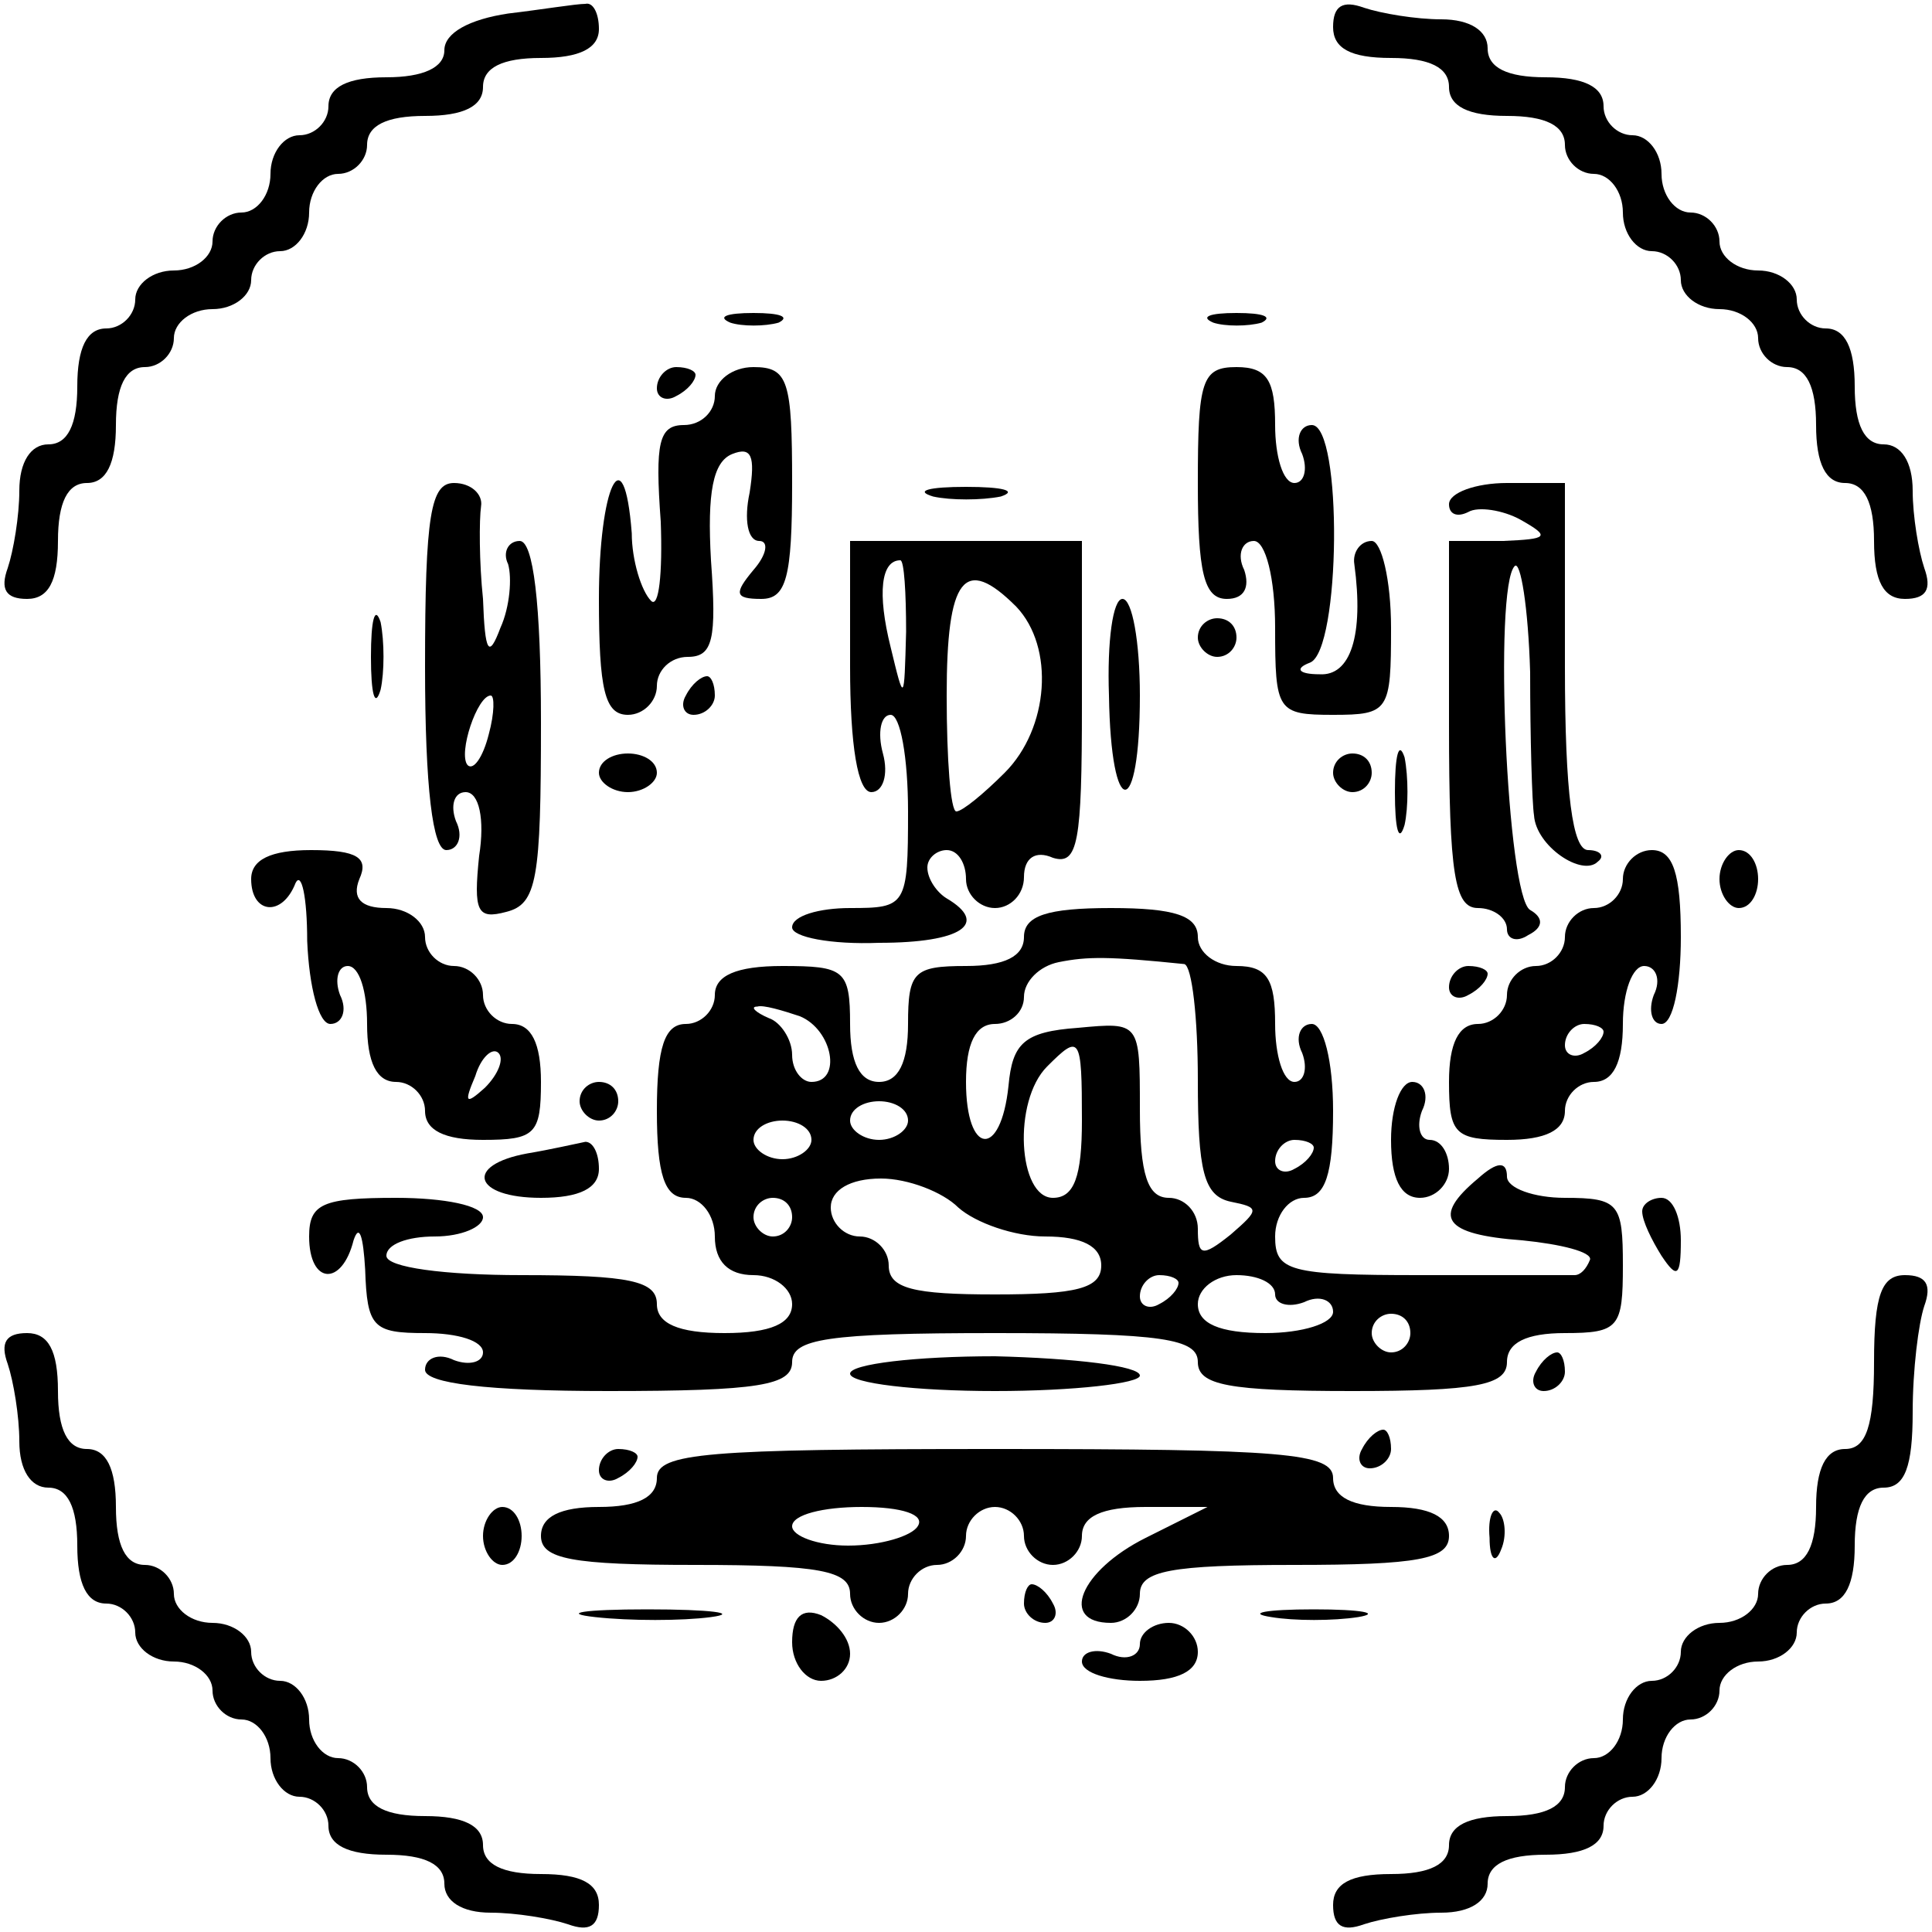 <?xml version="1.0" standalone="no"?>
<!DOCTYPE svg PUBLIC "-//W3C//DTD SVG 20010904//EN"
 "http://www.w3.org/TR/2001/REC-SVG-20010904/DTD/svg10.dtd">
<svg version="1.0" xmlns="http://www.w3.org/2000/svg"
 width="100pt" height="100pt" viewBox="0 0 100 100"
 preserveAspectRatio="xMidYMid meet">
<g transform="translate(0,100) scale(0.1,-0.1)"
fill="#000000" stroke="none">
<path d="M263 993 c-20 -3 -33 -10 -33 -19 0 -9 -11 -14 -30 -14 -20 0 -30 -5
-30 -15 0 -8 -7 -15 -15 -15 -8 0 -15 -9 -15 -20 0 -11 -7 -20 -15 -20 -8 0
-15 -7 -15 -15 0 -8 -9 -15 -20 -15 -11 0 -20 -7 -20 -15 0 -8 -7 -15 -15 -15
-10 0 -15 -10 -15 -30 0 -20 -5 -30 -15 -30 -9 0 -15 -9 -15 -24 0 -13 -3 -31
-6 -40 -4 -11 -1 -16 10 -16 11 0 16 9 16 30 0 20 5 30 15 30 10 0 15 10 15
30 0 20 5 30 15 30 8 0 15 7 15 15 0 8 9 15 20 15 11 0 20 7 20 15 0 8 7 15
15 15 8 0 15 9 15 20 0 11 7 20 15 20 8 0 15 7 15 15 0 10 10 15 30 15 20 0
30 5 30 15 0 10 10 15 30 15 20 0 30 5 30 15 0 8 -3 14 -7 13 -5 0 -23 -3 -40
-5z"/>
<path d="M690 986 c0 -11 9 -16 30 -16 20 0 30 -5 30 -15 0 -10 10 -15 30 -15
20 0 30 -5 30 -15 0 -8 7 -15 15 -15 8 0 15 -9 15 -20 0 -11 7 -20 15 -20 8 0
15 -7 15 -15 0 -8 9 -15 20 -15 11 0 20 -7 20 -15 0 -8 7 -15 15 -15 10 0 15
-10 15 -30 0 -20 5 -30 15 -30 10 0 15 -10 15 -30 0 -21 5 -30 16 -30 11 0 14
5 10 16 -3 9 -6 27 -6 40 0 15 -6 24 -15 24 -10 0 -15 10 -15 30 0 20 -5 30
-15 30 -8 0 -15 7 -15 15 0 8 -9 15 -20 15 -11 0 -20 7 -20 15 0 8 -7 15 -15
15 -8 0 -15 9 -15 20 0 11 -7 20 -15 20 -8 0 -15 7 -15 15 0 10 -10 15 -30 15
-20 0 -30 5 -30 15 0 9 -9 15 -24 15 -13 0 -31 3 -40 6 -11 4 -16 1 -16 -10z"/>
<path d="M378 833 c6 -2 18 -2 25 0 6 3 1 5 -13 5 -14 0 -19 -2 -12 -5z"/>
<path d="M628 833 c6 -2 18 -2 25 0 6 3 1 5 -13 5 -14 0 -19 -2 -12 -5z"/>
<path d="M340 799 c0 -5 5 -7 10 -4 6 3 10 8 10 11 0 2 -4 4 -10 4 -5 0 -10
-5 -10 -11z"/>
<path d="M370 795 c0 -8 -7 -15 -16 -15 -13 0 -15 -9 -12 -50 1 -27 -1 -45 -5
-41 -5 5 -10 21 -10 35 -4 52 -17 24 -17 -34 0 -47 3 -60 15 -60 8 0 15 7 15
15 0 8 7 15 16 15 13 0 15 9 12 50 -2 35 1 51 11 55 10 4 12 -1 9 -20 -3 -14
-1 -25 5 -25 5 0 4 -7 -3 -15 -10 -12 -10 -15 4 -15 13 0 16 11 16 60 0 53 -2
60 -20 60 -11 0 -20 -7 -20 -15z"/>
<path d="M620 750 c0 -46 3 -60 15 -60 9 0 12 6 9 15 -4 8 -1 15 5 15 6 0 11
-19 11 -45 0 -43 1 -45 30 -45 29 0 30 2 30 45 0 25 -5 45 -10 45 -6 0 -10 -6
-9 -12 5 -37 -2 -58 -18 -57 -11 0 -13 3 -5 6 16 6 17 123 1 123 -6 0 -9 -7
-5 -15 3 -8 1 -15 -4 -15 -6 0 -10 14 -10 30 0 23 -4 30 -20 30 -18 0 -20 -7
-20 -60z"/>
<path d="M220 655 c0 -63 4 -95 11 -95 6 0 9 7 5 15 -3 8 -1 15 5 15 7 0 10
-14 7 -33 -3 -29 -1 -33 14 -29 16 4 18 17 18 98 0 62 -4 94 -11 94 -6 0 -9
-6 -6 -12 2 -7 1 -22 -4 -33 -6 -16 -8 -13 -9 15 -2 19 -2 41 -1 48 1 6 -5 12
-14 12 -12 0 -15 -16 -15 -95z m33 -35 c-3 -12 -8 -19 -11 -16 -5 6 5 36 12
36 2 0 2 -9 -1 -20z"/>
<path d="M483 743 c9 -2 25 -2 35 0 9 3 1 5 -18 5 -19 0 -27 -2 -17 -5z"/>
<path d="M750 739 c0 -5 4 -7 10 -4 5 3 18 1 27 -4 16 -9 14 -10 -9 -11 l-28
0 0 -95 c0 -78 3 -95 15 -95 8 0 15 -5 15 -11 0 -5 5 -7 11 -3 8 4 8 9 1 13
-12 7 -19 167 -8 178 3 3 7 -21 8 -55 0 -34 1 -68 2 -74 1 -16 25 -32 33 -24
4 3 1 6 -5 6 -8 0 -12 29 -12 95 l0 95 -30 0 c-16 0 -30 -5 -30 -11z"/>
<path d="M440 655 c0 -41 4 -65 11 -65 6 0 9 9 6 20 -3 11 -1 20 4 20 5 0 9
-22 9 -50 0 -49 -1 -50 -30 -50 -16 0 -30 -4 -30 -10 0 -5 20 -9 45 -8 43 0
57 10 35 23 -5 3 -10 10 -10 16 0 5 5 9 10 9 6 0 10 -7 10 -15 0 -8 7 -15 15
-15 8 0 15 7 15 16 0 10 6 14 15 10 13 -4 15 8 15 79 l0 85 -60 0 -60 0 0 -65z
m29 18 c-1 -37 -1 -37 -8 -8 -7 28 -5 45 5 45 2 0 3 -17 3 -37z m57 13 c20
-21 17 -63 -6 -86 -11 -11 -22 -20 -25 -20 -3 0 -5 27 -5 60 0 61 9 73 36 46z"/>
<path d="M192 660 c0 -19 2 -27 5 -17 2 9 2 25 0 35 -3 9 -5 1 -5 -18z"/>
<path d="M574 640 c1 -65 16 -65 16 0 0 28 -4 50 -9 50 -5 0 -8 -22 -7 -50z"/>
<path d="M620 670 c0 -5 5 -10 10 -10 6 0 10 5 10 10 0 6 -4 10 -10 10 -5 0
-10 -4 -10 -10z"/>
<path d="M355 640 c-3 -5 -1 -10 4 -10 6 0 11 5 11 10 0 6 -2 10 -4 10 -3 0
-8 -4 -11 -10z"/>
<path d="M722 590 c0 -19 2 -27 5 -17 2 9 2 25 0 35 -3 9 -5 1 -5 -18z"/>
<path d="M310 600 c0 -5 7 -10 15 -10 8 0 15 5 15 10 0 6 -7 10 -15 10 -8 0
-15 -4 -15 -10z"/>
<path d="M690 600 c0 -5 5 -10 10 -10 6 0 10 5 10 10 0 6 -4 10 -10 10 -5 0
-10 -4 -10 -10z"/>
<path d="M130 545 c0 -18 16 -20 23 -2 3 6 6 -7 6 -30 1 -24 6 -43 12 -43 6 0
9 7 5 15 -3 8 -1 15 4 15 6 0 10 -13 10 -30 0 -20 5 -30 15 -30 8 0 15 -7 15
-15 0 -10 10 -15 30 -15 27 0 30 3 30 30 0 20 -5 30 -15 30 -8 0 -15 7 -15 15
0 8 -7 15 -15 15 -8 0 -15 7 -15 15 0 8 -9 15 -20 15 -13 0 -18 5 -14 15 5 11
-1 15 -25 15 -21 0 -31 -5 -31 -15z m121 -108 c-10 -9 -11 -8 -5 6 3 10 9 15
12 12 3 -3 0 -11 -7 -18z"/>
<path d="M840 545 c0 -8 -7 -15 -15 -15 -8 0 -15 -7 -15 -15 0 -8 -7 -15 -15
-15 -8 0 -15 -7 -15 -15 0 -8 -7 -15 -15 -15 -10 0 -15 -10 -15 -30 0 -27 3
-30 30 -30 20 0 30 5 30 15 0 8 7 15 15 15 10 0 15 10 15 30 0 17 5 30 11 30
6 0 9 -7 5 -15 -3 -8 -1 -15 4 -15 6 0 10 20 10 45 0 33 -4 45 -15 45 -8 0
-15 -7 -15 -15z m-10 -79 c0 -3 -4 -8 -10 -11 -5 -3 -10 -1 -10 4 0 6 5 11 10
11 6 0 10 -2 10 -4z"/>
<path d="M890 545 c0 -8 5 -15 10 -15 6 0 10 7 10 15 0 8 -4 15 -10 15 -5 0
-10 -7 -10 -15z"/>
<path d="M530 515 c0 -10 -10 -15 -30 -15 -27 0 -30 -3 -30 -30 0 -20 -5 -30
-15 -30 -10 0 -15 10 -15 30 0 28 -3 30 -35 30 -24 0 -35 -5 -35 -15 0 -8 -7
-15 -15 -15 -11 0 -15 -12 -15 -45 0 -33 4 -45 15 -45 8 0 15 -9 15 -20 0 -13
7 -20 20 -20 11 0 20 -7 20 -15 0 -10 -11 -15 -35 -15 -24 0 -35 5 -35 15 0
12 -14 15 -70 15 -40 0 -70 4 -70 10 0 6 11 10 25 10 14 0 25 5 25 10 0 6 -20
10 -45 10 -38 0 -45 -3 -45 -20 0 -25 17 -26 23 -2 3 9 5 2 6 -15 1 -30 4 -33
31 -33 17 0 30 -4 30 -10 0 -5 -7 -7 -15 -4 -8 4 -15 1 -15 -5 0 -7 32 -11 95
-11 78 0 95 3 95 15 0 12 18 15 105 15 87 0 105 -3 105 -15 0 -12 16 -15 80
-15 64 0 80 3 80 15 0 10 10 15 30 15 28 0 30 3 30 35 0 32 -2 35 -30 35 -16
0 -30 5 -30 11 0 8 -5 8 -15 -1 -24 -20 -18 -29 23 -32 20 -2 36 -6 35 -10 -2
-5 -5 -8 -8 -8 -3 0 -39 0 -80 0 -68 0 -75 2 -75 20 0 11 7 20 15 20 11 0 15
12 15 45 0 26 -5 45 -11 45 -6 0 -9 -7 -5 -15 3 -8 1 -15 -4 -15 -6 0 -10 14
-10 30 0 23 -4 30 -20 30 -11 0 -20 7 -20 15 0 11 -12 15 -45 15 -33 0 -45 -4
-45 -15z m83 -14 c4 -1 7 -28 7 -60 0 -47 3 -60 17 -63 15 -3 15 -4 0 -17 -15
-12 -17 -11 -17 3 0 9 -7 16 -15 16 -11 0 -15 12 -15 46 0 45 0 45 -32 42 -28
-2 -34 -8 -36 -30 -4 -38 -22 -36 -22 2 0 20 5 30 15 30 8 0 15 6 15 14 0 8 8
16 18 18 15 3 26 3 65 -1z m-199 -27 c17 -7 22 -34 6 -34 -5 0 -10 6 -10 14 0
8 -6 17 -12 19 -7 3 -10 6 -6 6 3 1 13 -2 22 -5z m146 -54 c0 -29 -4 -40 -15
-40 -18 0 -21 50 -3 68 17 17 18 16 18 -28z m-90 0 c0 -5 -7 -10 -15 -10 -8 0
-15 5 -15 10 0 6 7 10 15 10 8 0 15 -4 15 -10z m-50 -10 c0 -5 -7 -10 -15 -10
-8 0 -15 5 -15 10 0 6 7 10 15 10 8 0 15 -4 15 -10z m260 -4 c0 -3 -4 -8 -10
-11 -5 -3 -10 -1 -10 4 0 6 5 11 10 11 6 0 10 -2 10 -4z m-184 -31 c9 -8 29
-15 45 -15 19 0 29 -5 29 -15 0 -12 -13 -15 -55 -15 -42 0 -55 3 -55 15 0 8
-7 15 -15 15 -8 0 -15 7 -15 15 0 9 10 15 26 15 14 0 32 -7 40 -15z m-86 -5
c0 -5 -4 -10 -10 -10 -5 0 -10 5 -10 10 0 6 5 10 10 10 6 0 10 -4 10 -10z
m200 -34 c0 -3 -4 -8 -10 -11 -5 -3 -10 -1 -10 4 0 6 5 11 10 11 6 0 10 -2 10
-4z m50 -6 c0 -5 7 -7 15 -4 8 4 15 1 15 -5 0 -6 -16 -11 -35 -11 -24 0 -35 5
-35 15 0 8 9 15 20 15 11 0 20 -4 20 -10z m70 -20 c0 -5 -4 -10 -10 -10 -5 0
-10 5 -10 10 0 6 5 10 10 10 6 0 10 -4 10 -10z"/>
<path d="M750 489 c0 -5 5 -7 10 -4 6 3 10 8 10 11 0 2 -4 4 -10 4 -5 0 -10
-5 -10 -11z"/>
<path d="M300 430 c0 -5 5 -10 10 -10 6 0 10 5 10 10 0 6 -4 10 -10 10 -5 0
-10 -4 -10 -10z"/>
<path d="M720 410 c0 -20 5 -30 15 -30 8 0 15 7 15 15 0 8 -4 15 -10 15 -5 0
-7 7 -4 15 4 8 1 15 -5 15 -6 0 -11 -13 -11 -30z"/>
<path d="M273 403 c-33 -6 -28 -23 7 -23 20 0 30 5 30 15 0 8 -3 14 -7 14 -5
-1 -18 -4 -30 -6z"/>
<path d="M850 373 c0 -5 5 -15 10 -23 8 -12 10 -11 10 8 0 12 -4 22 -10 22 -5
0 -10 -3 -10 -7z"/>
<path d="M970 295 c0 -33 -4 -45 -15 -45 -10 0 -15 -10 -15 -30 0 -20 -5 -30
-15 -30 -8 0 -15 -7 -15 -15 0 -8 -9 -15 -20 -15 -11 0 -20 -7 -20 -15 0 -8
-7 -15 -15 -15 -8 0 -15 -9 -15 -20 0 -11 -7 -20 -15 -20 -8 0 -15 -7 -15 -15
0 -10 -10 -15 -30 -15 -20 0 -30 -5 -30 -15 0 -10 -10 -15 -30 -15 -21 0 -30
-5 -30 -16 0 -11 5 -14 16 -10 9 3 27 6 40 6 15 0 24 6 24 15 0 10 10 15 30
15 20 0 30 5 30 15 0 8 7 15 15 15 8 0 15 9 15 20 0 11 7 20 15 20 8 0 15 7
15 15 0 8 9 15 20 15 11 0 20 7 20 15 0 8 7 15 15 15 10 0 15 10 15 30 0 20 5
30 15 30 11 0 15 11 15 39 0 22 3 46 6 55 4 11 1 16 -10 16 -12 0 -16 -10 -16
-45z"/>
<path d="M4 294 c3 -9 6 -27 6 -40 0 -15 6 -24 15 -24 10 0 15 -10 15 -30 0
-20 5 -30 15 -30 8 0 15 -7 15 -15 0 -8 9 -15 20 -15 11 0 20 -7 20 -15 0 -8
7 -15 15 -15 8 0 15 -9 15 -20 0 -11 7 -20 15 -20 8 0 15 -7 15 -15 0 -10 10
-15 30 -15 20 0 30 -5 30 -15 0 -9 9 -15 24 -15 13 0 31 -3 40 -6 11 -4 16 -1
16 10 0 11 -9 16 -30 16 -20 0 -30 5 -30 15 0 10 -10 15 -30 15 -20 0 -30 5
-30 15 0 8 -7 15 -15 15 -8 0 -15 9 -15 20 0 11 -7 20 -15 20 -8 0 -15 7 -15
15 0 8 -9 15 -20 15 -11 0 -20 7 -20 15 0 8 -7 15 -15 15 -10 0 -15 10 -15 30
0 20 -5 30 -15 30 -10 0 -15 10 -15 30 0 21 -5 30 -16 30 -11 0 -14 -5 -10
-16z"/>
<path d="M440 289 c0 -5 34 -9 75 -9 41 0 75 4 75 8 0 5 -34 9 -75 10 -41 0
-75 -4 -75 -9z"/>
<path d="M795 290 c-3 -5 -1 -10 4 -10 6 0 11 5 11 10 0 6 -2 10 -4 10 -3 0
-8 -4 -11 -10z"/>
<path d="M705 250 c-3 -5 -1 -10 4 -10 6 0 11 5 11 10 0 6 -2 10 -4 10 -3 0
-8 -4 -11 -10z"/>
<path d="M310 239 c0 -5 5 -7 10 -4 6 3 10 8 10 11 0 2 -4 4 -10 4 -5 0 -10
-5 -10 -11z"/>
<path d="M340 235 c0 -10 -10 -15 -30 -15 -20 0 -30 -5 -30 -15 0 -12 16 -15
80 -15 64 0 80 -3 80 -15 0 -8 7 -15 15 -15 8 0 15 7 15 15 0 8 7 15 15 15 8
0 15 7 15 15 0 8 7 15 15 15 8 0 15 -7 15 -15 0 -8 7 -15 15 -15 8 0 15 7 15
15 0 10 10 15 33 15 l32 0 -32 -16 c-34 -17 -45 -44 -18 -44 8 0 15 7 15 15 0
12 16 15 80 15 64 0 80 3 80 15 0 10 -10 15 -30 15 -20 0 -30 5 -30 15 0 13
-26 15 -175 15 -149 0 -175 -2 -175 -15z m135 -25 c-3 -5 -19 -10 -36 -10 -16
0 -29 5 -29 10 0 6 16 10 36 10 21 0 33 -4 29 -10z"/>
<path d="M250 205 c0 -8 5 -15 10 -15 6 0 10 7 10 15 0 8 -4 15 -10 15 -5 0
-10 -7 -10 -15z"/>
<path d="M771 204 c0 -11 3 -14 6 -6 3 7 2 16 -1 19 -3 4 -6 -2 -5 -13z"/>
<path d="M530 170 c0 -5 5 -10 11 -10 5 0 7 5 4 10 -3 6 -8 10 -11 10 -2 0 -4
-4 -4 -10z"/>
<path d="M308 163 c18 -2 45 -2 60 0 15 2 0 4 -33 4 -33 0 -45 -2 -27 -4z"/>
<path d="M410 150 c0 -11 7 -20 15 -20 8 0 15 6 15 14 0 8 -7 16 -15 20 -10 4
-15 -1 -15 -14z"/>
<path d="M658 163 c12 -2 32 -2 45 0 12 2 2 4 -23 4 -25 0 -35 -2 -22 -4z"/>
<path d="M590 149 c0 -6 -7 -9 -15 -5 -8 3 -15 1 -15 -4 0 -6 14 -10 30 -10
20 0 30 5 30 15 0 8 -7 15 -15 15 -8 0 -15 -5 -15 -11z"/>
</g>
</svg>
